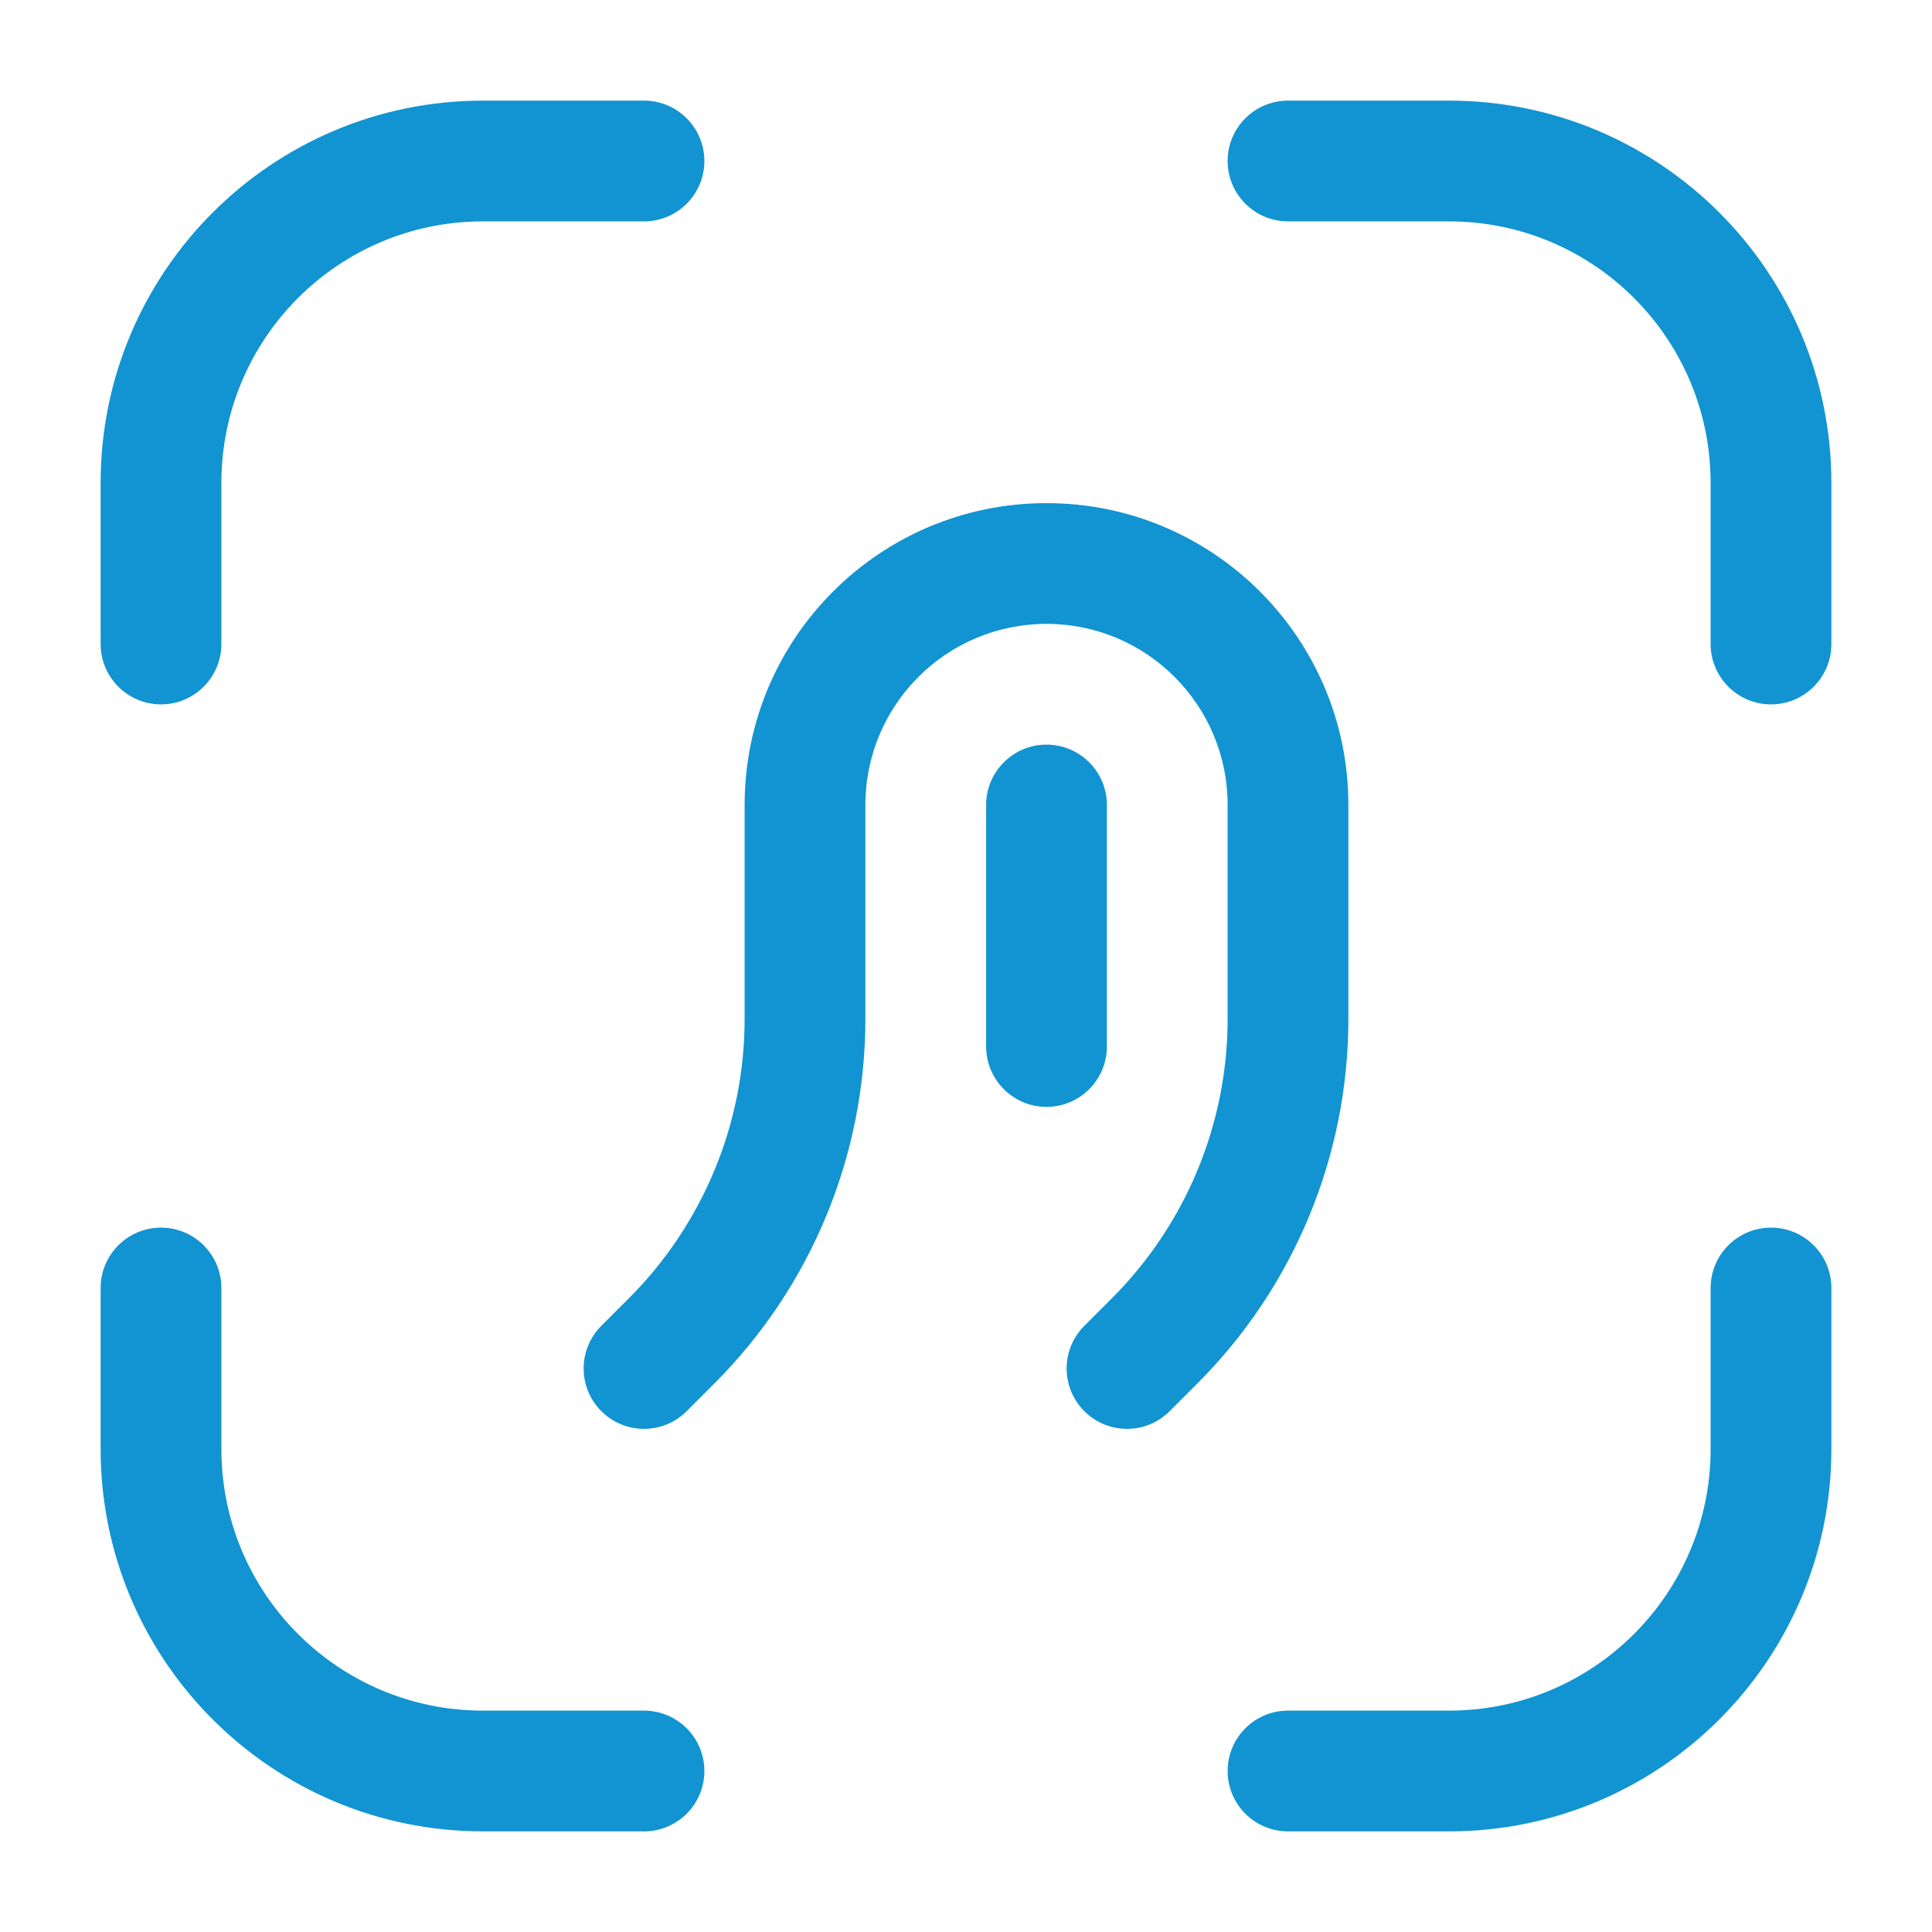 <svg width="24" height="24" viewBox="0 0 24 24" fill="none" xmlns="http://www.w3.org/2000/svg">
<path fill-rule="evenodd" clip-rule="evenodd" d="M6 2.75C4.205 2.75 2.75 4.205 2.75 6V8C2.75 8.414 2.414 8.75 2 8.75C1.586 8.75 1.25 8.414 1.25 8V6C1.25 3.377 3.377 1.25 6 1.25H8C8.414 1.25 8.75 1.586 8.75 2C8.75 2.414 8.414 2.75 8 2.75H6ZM15.25 2C15.25 1.586 15.586 1.25 16 1.25H18C20.623 1.25 22.75 3.377 22.75 6V8C22.75 8.414 22.414 8.75 22 8.75C21.586 8.75 21.25 8.414 21.25 8V6C21.25 4.205 19.795 2.75 18 2.75H16C15.586 2.75 15.25 2.414 15.25 2ZM2 15.25C2.414 15.25 2.75 15.586 2.75 16V18C2.75 19.795 4.205 21.25 6 21.25H8C8.414 21.25 8.75 21.586 8.75 22C8.75 22.414 8.414 22.75 8 22.75H6C3.377 22.75 1.25 20.623 1.25 18V16C1.25 15.586 1.586 15.25 2 15.25ZM22 15.25C22.414 15.25 22.75 15.586 22.75 16V18C22.75 20.623 20.623 22.75 18 22.75H16C15.586 22.75 15.25 22.414 15.25 22C15.25 21.586 15.586 21.25 16 21.25H18C19.795 21.25 21.25 19.795 21.25 18V16C21.25 15.586 21.586 15.25 22 15.25ZM13 9.25C13.414 9.25 13.75 9.586 13.75 10V13C13.75 13.414 13.414 13.75 13 13.75C12.586 13.75 12.25 13.414 12.25 13V10C12.25 9.586 12.586 9.25 13 9.25ZM10.75 10C10.75 8.757 11.757 7.75 13 7.75C14.243 7.75 15.25 8.757 15.25 10V12.657C15.25 13.958 14.733 15.206 13.813 16.127L13.47 16.47C13.177 16.763 13.177 17.237 13.47 17.53C13.763 17.823 14.237 17.823 14.53 17.53L14.873 17.187C16.075 15.986 16.75 14.356 16.75 12.657V10C16.75 7.929 15.071 6.25 13 6.25C10.929 6.25 9.25 7.929 9.25 10V12.657C9.25 13.958 8.733 15.206 7.813 16.127L7.47 16.47C7.177 16.763 7.177 17.237 7.47 17.53C7.763 17.823 8.237 17.823 8.53 17.53L8.873 17.187C10.075 15.986 10.75 14.356 10.75 12.657V10Z" fill="#1194D1"/>
</svg>
